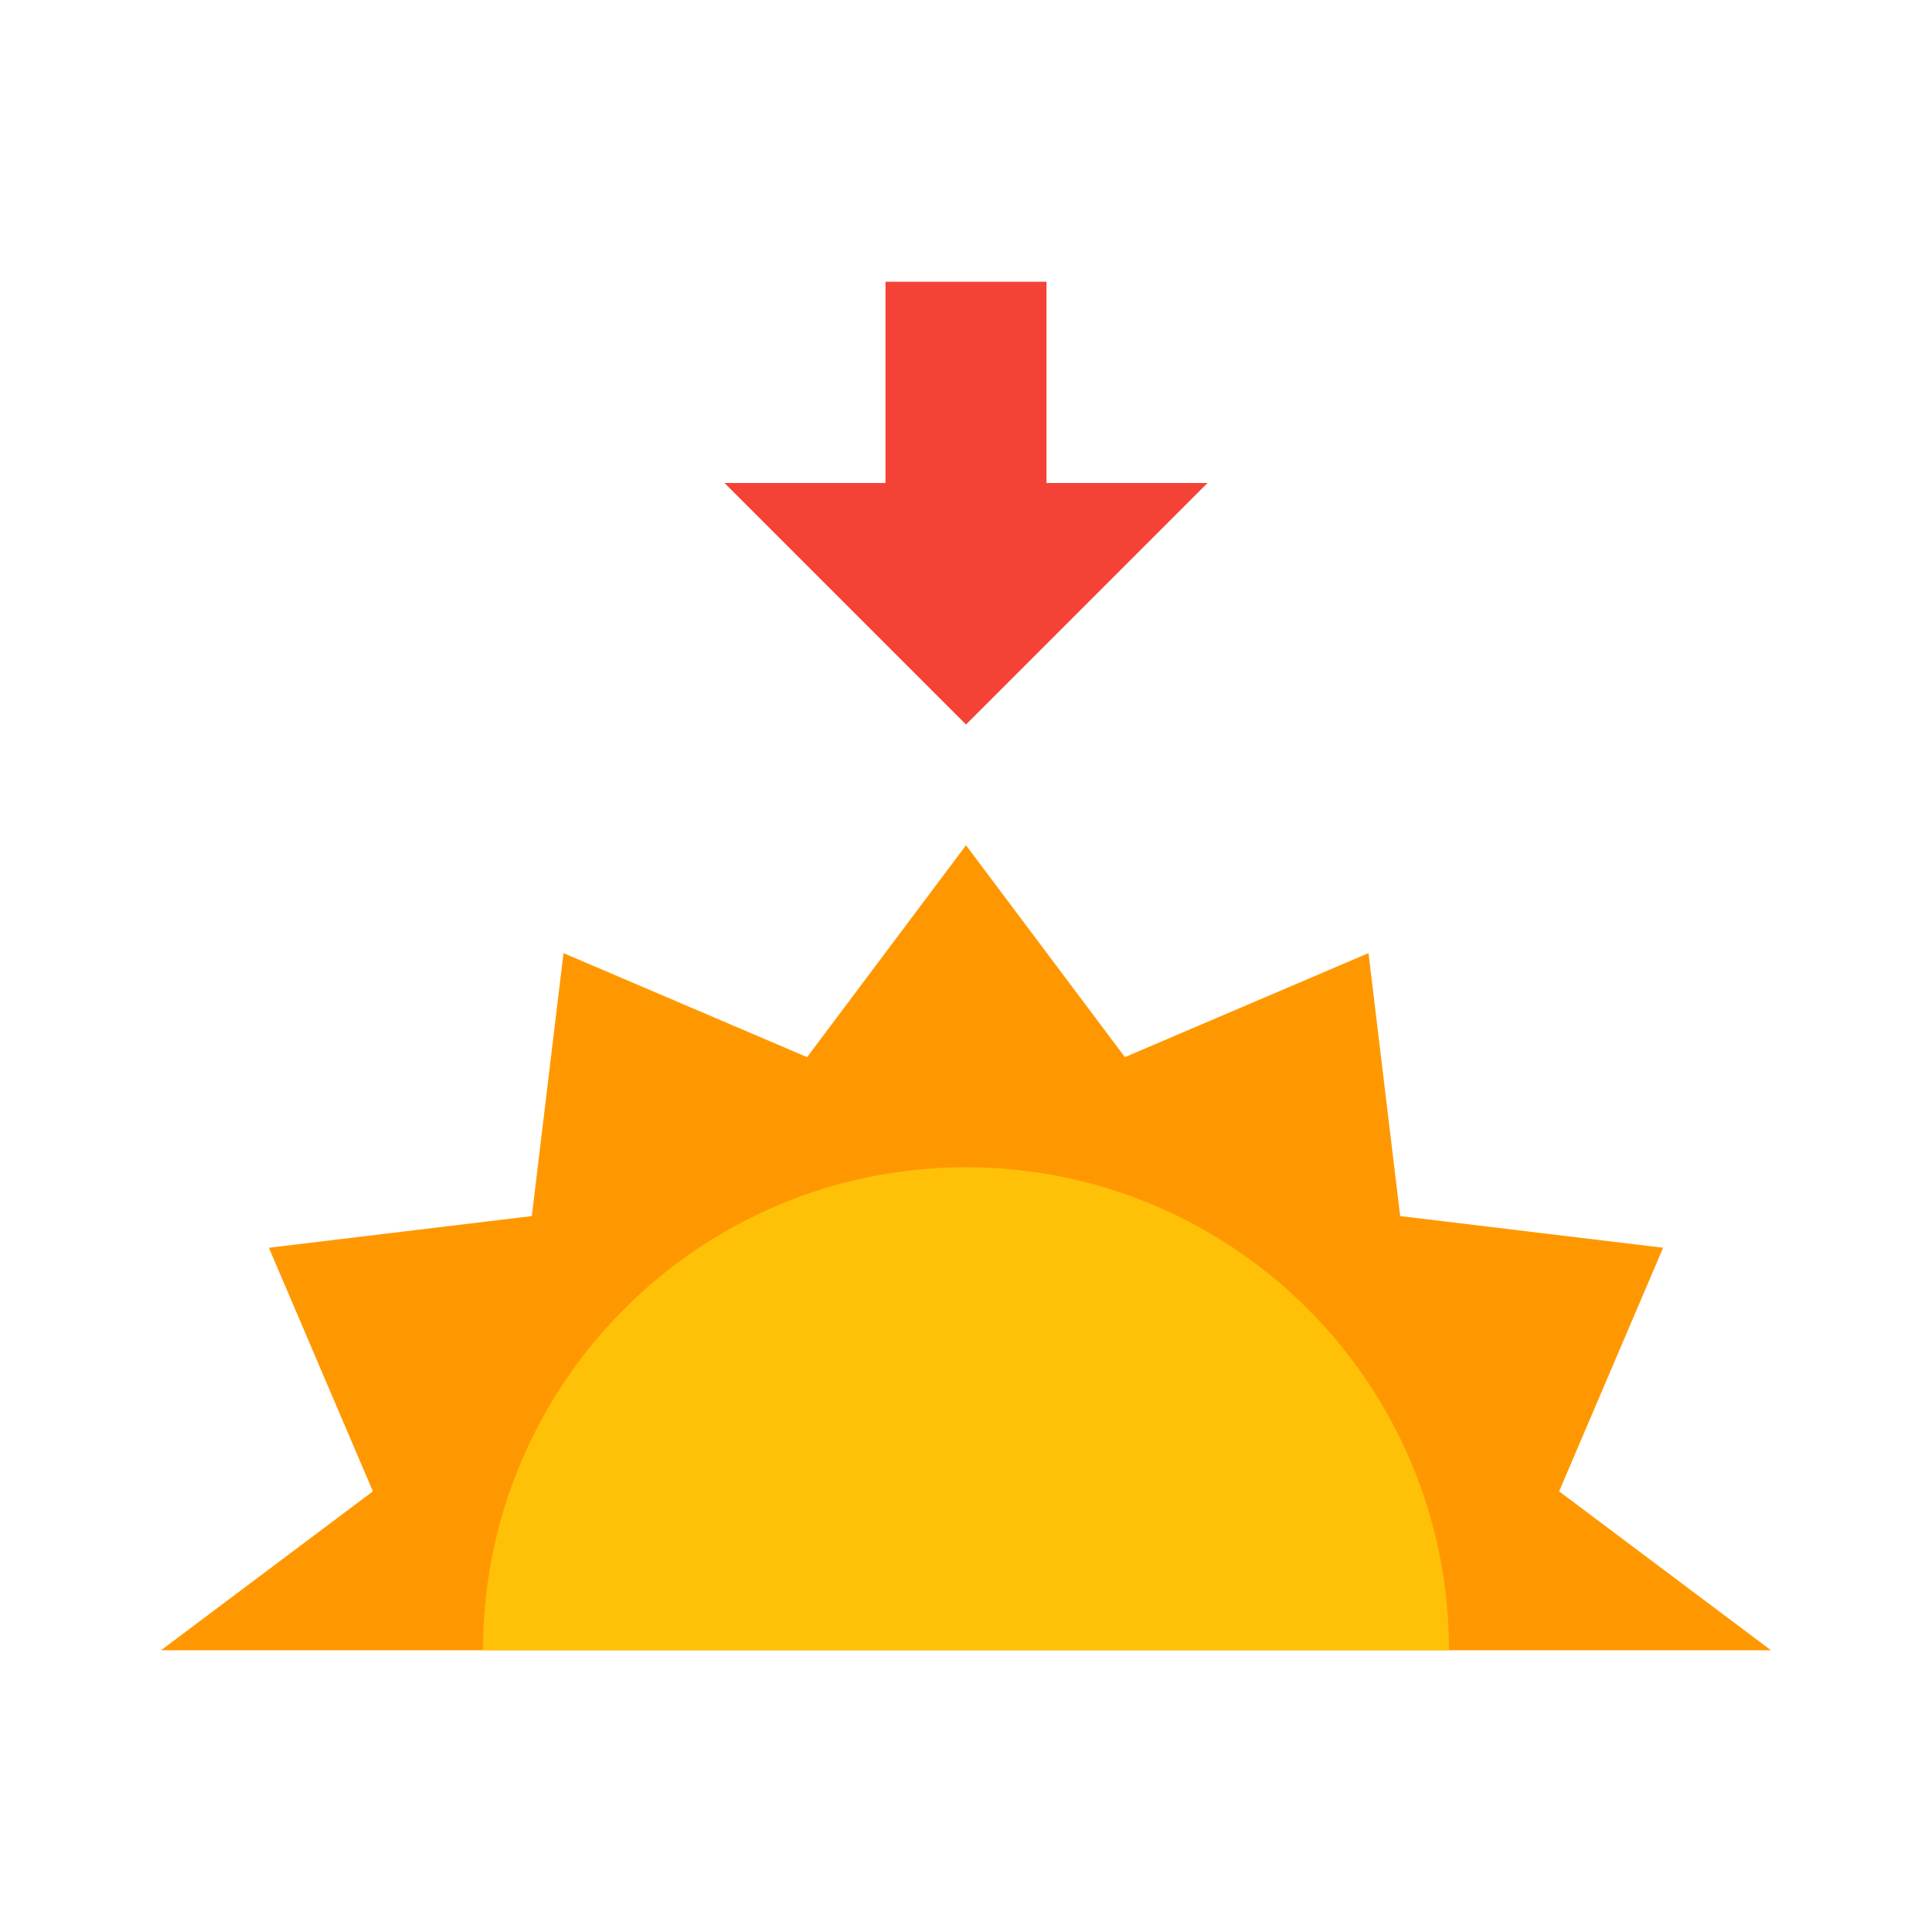 <svg xmlns="http://www.w3.org/2000/svg" enable-background="new 0 0 48 48" viewBox="0 0 48 48"><polygon fill="#ff9800" points="44 41 38.736 37.052 41.32 31 34.787 30.213 34 23.68 27.948 26.264 24 21 20.052 26.264 14 23.68 13.213 30.213 6.68 31 9.264 37.052 4 41"/><path fill="#ffc107" d="M24,29c-6.627,0-12,5.373-12,12h24C36,34.373,30.627,29,24,29z"/><rect width="4" height="6" x="22" y="7" fill="#f44336" transform="rotate(-180 24 10)"/><polygon fill="#f44336" points="24 18 30 12 18 12"/></svg>